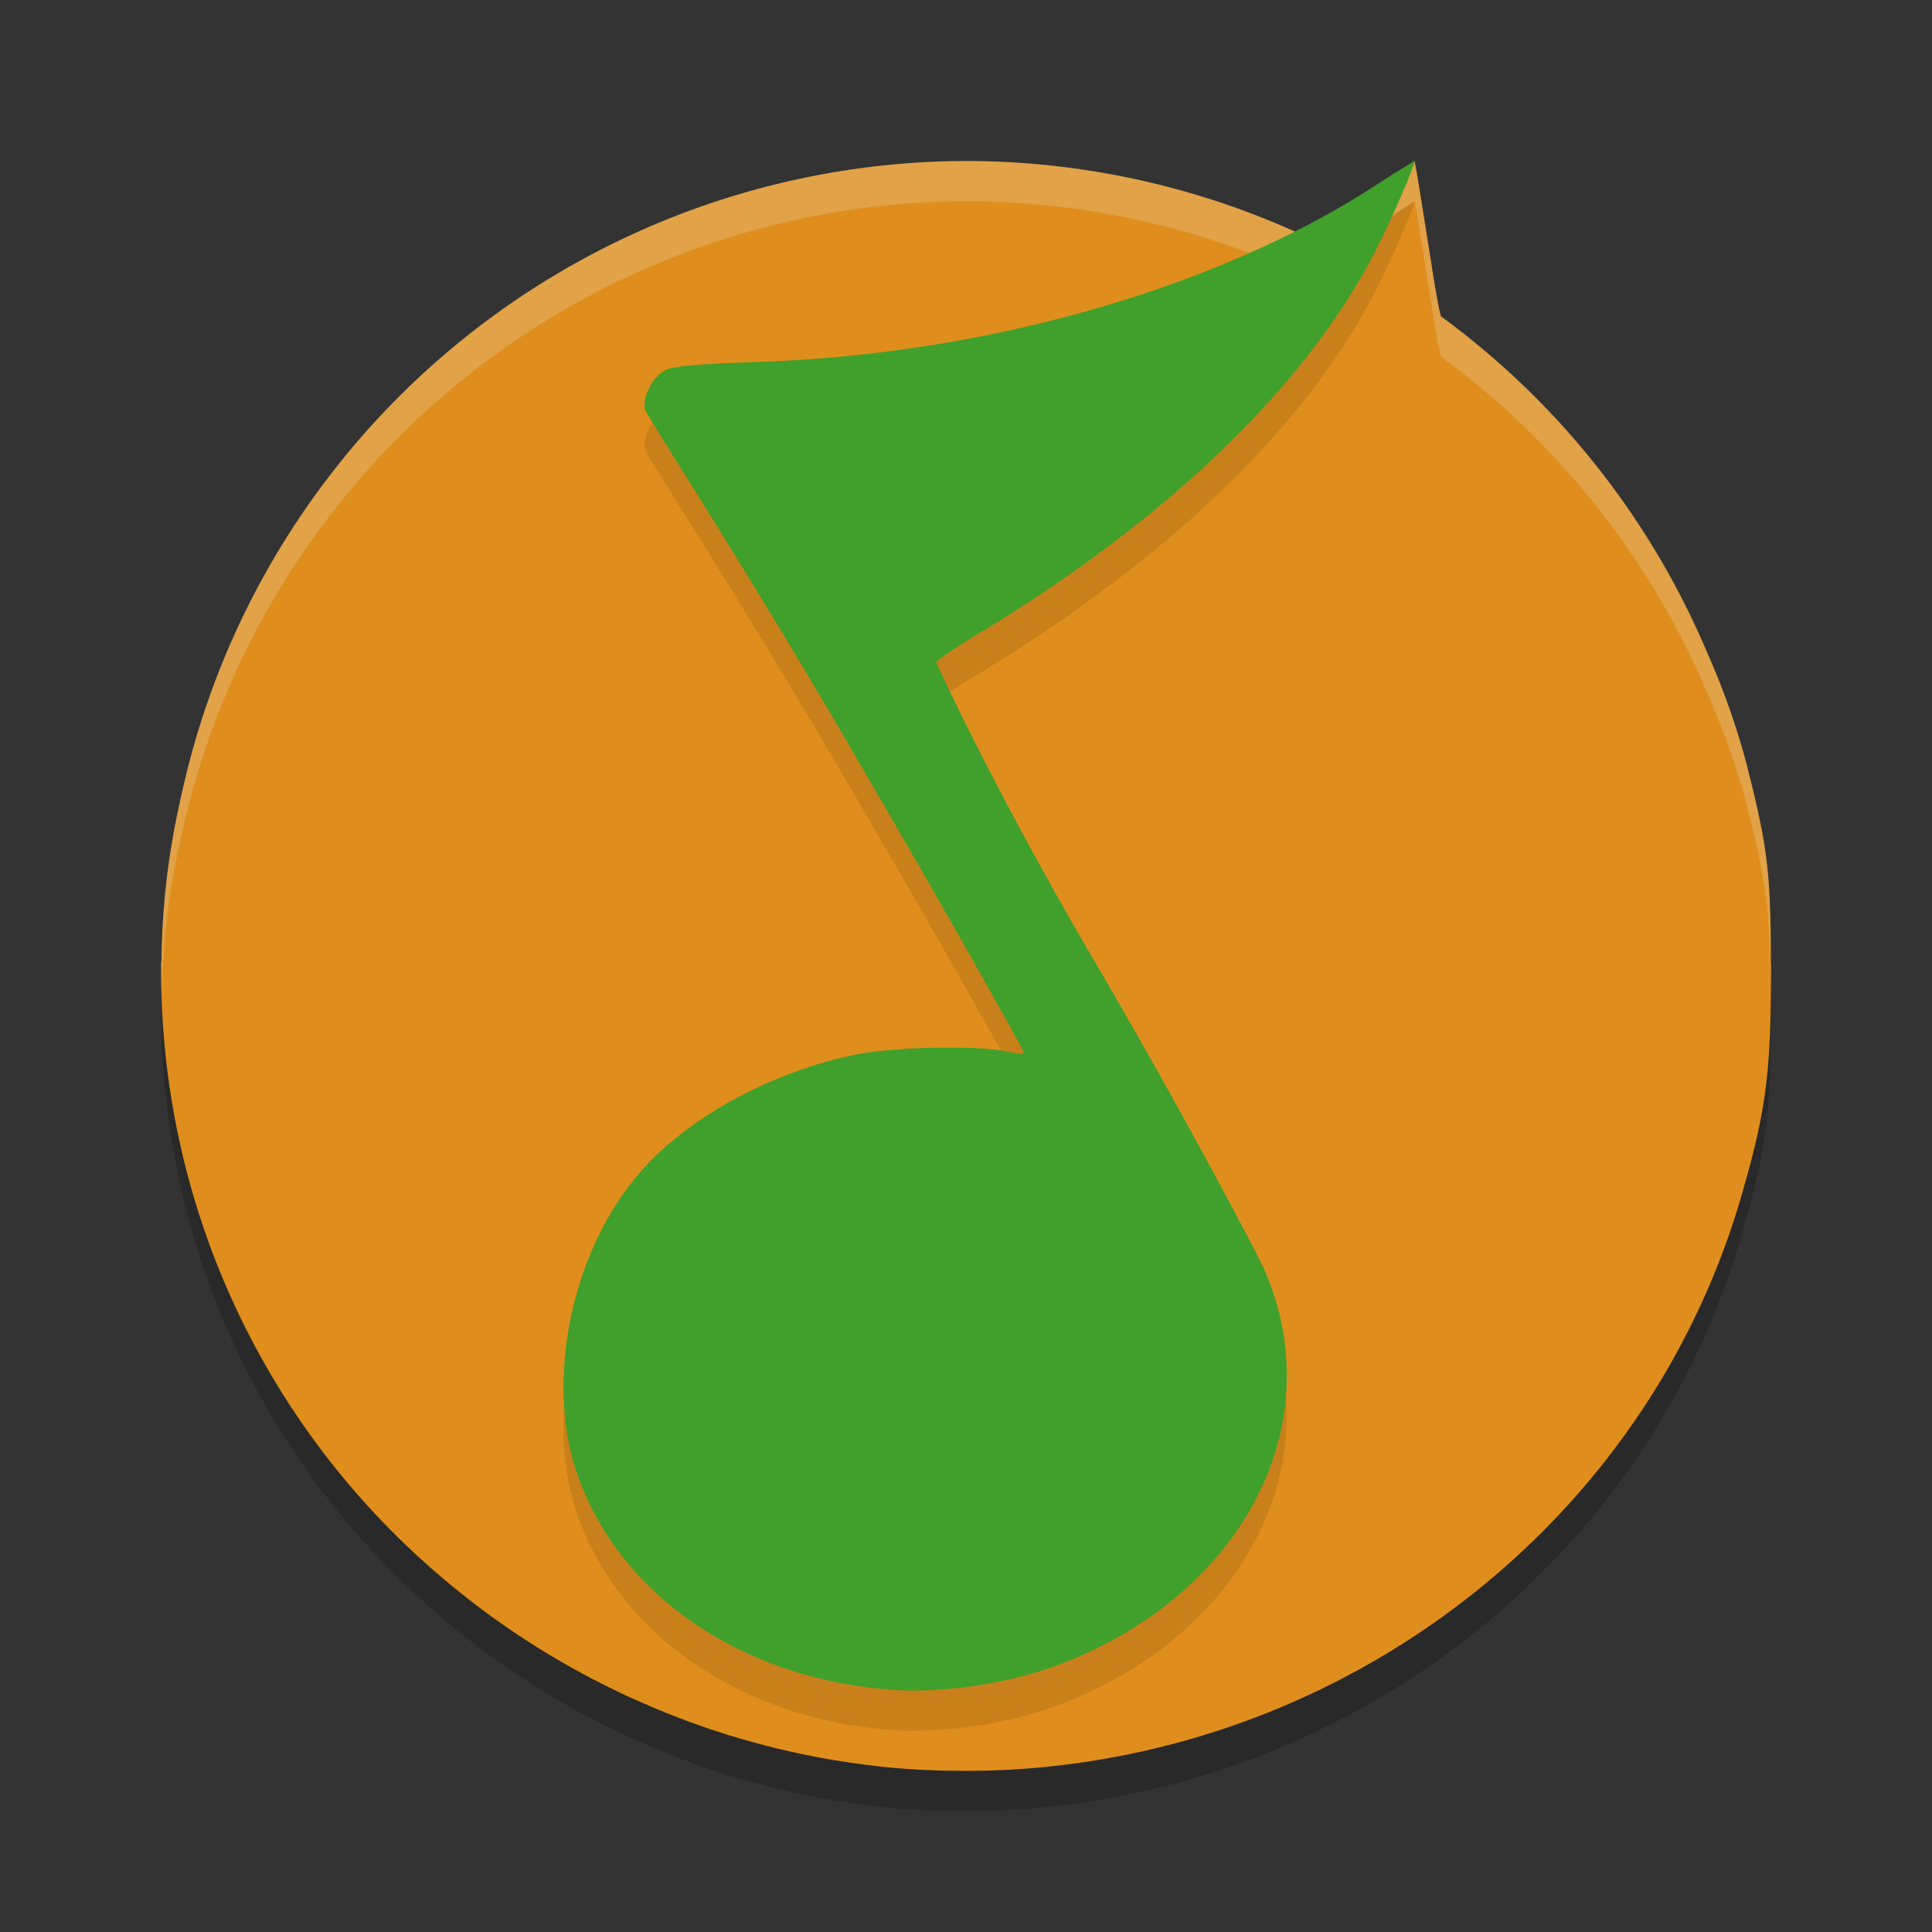 <svg xmlns="http://www.w3.org/2000/svg" width="24" height="24" version="1.1">
 <rect width="100%" height="100%" fill="#333333" stroke="none"/>
 <path style="opacity:0.2" d="m 12,2.5 a 10,10 0 0 0 -9.734,7.822 c -0.026,0.112 -0.05,0.224 -0.072,0.336 a 10,10 0 0 0 -0.107,0.639 c -0.049,0.376 -0.075,0.753 -0.08,1.129 A 10,10 0 0 0 2,12.5 10,10 0 0 0 2.002,12.527 c -0.011,2.579 0.99,5.114 2.879,7.008 0.521,0.522 1.096,0.983 1.711,1.377 4.69e-4,3.01e-4 0.001,-3e-4 0.002,0 a 10,10 0 0 0 0.002,0.002 c 0.394,0.252 0.805,0.475 1.229,0.67 a 10,10 0 0 0 0.053,0.023 c 0.414,0.187 0.839,0.347 1.273,0.477 a 10,10 0 0 0 0.062,0.018 c 0.446,0.13 0.902,0.231 1.363,0.297 0.153,0.022 0.305,0.042 0.459,0.057 0.319,0.03 0.636,0.043 0.951,0.043 A 10,10 0 0 0 12,22.5 10,10 0 0 0 12.023,22.498 c 0.464,-0.001 0.925,-0.034 1.377,-0.098 a 10,10 0 0 0 0.047,-0.008 c 0.466,-0.068 0.923,-0.167 1.369,-0.297 3.216,-0.934 5.856,-3.426 6.816,-6.742 C 21.937,14.303 21.999,13.839 22,12.568 c 2.4e-5,-0.024 5e-6,-0.037 0,-0.061 -1e-6,-0.003 1e-6,-0.005 0,-0.008 a 10,10 0 0 0 -0.002,-0.051 c -0.002,-1.093 -0.04,-1.422 -0.283,-2.383 C 21.602,9.62 21.452,9.181 21.27,8.752 a 10,10 0 0 0 -0.092,-0.213 10,10 0 0 0 -3.277,-4.109 C 17.865,4.303 17.83,4.091 17.764,3.67 17.688,3.19 17.614,2.73 17.6,2.648 L 17.572,2.5 17.199,2.75 c -0.206,0.137 -0.561,0.35 -0.787,0.473 L 16.109,3.387 A 10,10 0 0 0 12,2.5 Z"/>
 <path style="fill:#df8e1d" d="M 12 2 A 10 10 0 0 0 2.266 9.822 C 2.239 9.934 2.216 10.046 2.193 10.158 A 10 10 0 0 0 2.086 10.797 C 2.037 11.172 2.011 11.55 2.006 11.926 A 10 10 0 0 0 2 12 A 10 10 0 0 0 2.002 12.027 C 1.991 14.606 2.992 17.142 4.881 19.035 C 5.402 19.557 5.977 20.019 6.592 20.412 C 6.592 20.412 6.593 20.412 6.594 20.412 A 10 10 0 0 0 6.596 20.414 C 6.99 20.666 7.401 20.889 7.824 21.084 A 10 10 0 0 0 7.877 21.107 C 8.291 21.295 8.716 21.454 9.15 21.584 A 10 10 0 0 0 9.213 21.602 C 9.659 21.732 10.115 21.832 10.576 21.898 C 10.729 21.92 10.881 21.94 11.035 21.955 C 11.354 21.985 11.671 21.998 11.986 21.998 A 10 10 0 0 0 12 22 A 10 10 0 0 0 12.023 21.998 C 12.488 21.997 12.948 21.964 13.4 21.9 A 10 10 0 0 0 13.447 21.893 C 13.913 21.825 14.37 21.725 14.816 21.596 C 18.032 20.661 20.672 18.169 21.633 14.854 C 21.937 13.803 21.999 13.339 22 12.068 C 22 12.044 22 12.031 22 12.008 C 22 12.005 22 12.003 22 12 A 10 10 0 0 0 21.998 11.949 C 21.996 10.856 21.958 10.527 21.715 9.566 C 21.602 9.12 21.452 8.681 21.27 8.252 A 10 10 0 0 0 21.178 8.039 A 10 10 0 0 0 17.9 3.93 C 17.865 3.803 17.83 3.591 17.764 3.17 C 17.688 2.69 17.614 2.23 17.6 2.148 L 17.572 2 L 17.199 2.25 C 16.993 2.387 16.639 2.6 16.412 2.723 L 16.109 2.887 A 10 10 0 0 0 12 2 z"/>
 <path style="opacity:0.1" d="M 11.113,21.493 C 9.218,21.369 7.67,20.305 7.158,18.774 6.781,17.646 7.089,16.027 7.982,15.027 8.583,14.355 9.64,13.791 10.672,13.592 c 0.47,-0.09 1.523,-0.106 1.854,-0.028 0.172,0.041 0.201,0.037 0.179,-0.02 -0.014,-0.037 -0.879,-1.602 -2.227,-3.905 C 9.13,7.336 8.019,5.646 8.009,5.578 7.984,5.411 8.113,5.174 8.273,5.094 8.363,5.048 8.696,5.02 9.374,4.998 12.41,4.903 15.27,3.997 17.11,2.788 17.364,2.621 17.572,2.501 17.572,2.501 c 0,0.067 -0.278,0.702 -0.46,1.064 -0.971,1.935 -2.951,3.602 -4.986,4.824 -0.278,0.167 -0.501,0.321 -0.496,0.341 0.005,0.021 0.763,1.66 1.927,3.643 1.164,1.983 2.069,3.722 2.134,3.865 0.879,1.954 -0.27,4.13 -2.626,4.973 -0.559,0.2 -1.347,0.322 -1.952,0.283 z"/>
 <path style="fill:#eff1f5;opacity:0.2" d="M 12 2 A 10 10 0 0 0 2.266 9.822 C 2.239 9.934 2.216 10.046 2.193 10.158 A 10 10 0 0 0 2.086 10.797 C 2.037 11.172 2.011 11.55 2.006 11.926 A 10 10 0 0 0 2 12 A 10 10 0 0 0 2.002 12.027 C 2.001 12.138 2.005 12.249 2.008 12.359 C 2.015 12.005 2.04 11.65 2.086 11.297 A 10 10 0 0 1 2.193 10.658 C 2.216 10.546 2.239 10.434 2.266 10.322 A 10 10 0 0 1 12 2.5 A 10 10 0 0 1 16.109 3.387 L 16.412 3.223 C 16.639 3.1 16.993 2.887 17.199 2.75 L 17.572 2.5 L 17.6 2.648 C 17.614 2.73 17.688 3.19 17.764 3.67 C 17.83 4.091 17.865 4.303 17.9 4.43 A 10 10 0 0 1 21.178 8.539 A 10 10 0 0 1 21.27 8.752 C 21.452 9.181 21.602 9.62 21.715 10.066 C 21.945 10.976 21.99 11.339 21.996 12.301 C 21.997 12.219 22 12.158 22 12.068 C 22 12.044 22 12.031 22 12.008 C 22 12.005 22 12.003 22 12 A 10 10 0 0 0 21.998 11.949 C 21.996 10.856 21.958 10.527 21.715 9.566 C 21.602 9.12 21.452 8.681 21.27 8.252 A 10 10 0 0 0 21.178 8.039 A 10 10 0 0 0 17.9 3.93 C 17.865 3.803 17.83 3.591 17.764 3.17 C 17.688 2.69 17.614 2.23 17.6 2.148 L 17.572 2 L 17.199 2.25 C 16.993 2.387 16.639 2.6 16.412 2.723 L 16.109 2.887 A 10 10 0 0 0 12 2 z"/>
 <path style="fill:#40a02b" d="M 11.113,20.993 C 9.218,20.869 7.67,19.805 7.158,18.274 6.781,17.146 7.089,15.527 7.982,14.527 8.583,13.855 9.64,13.291 10.672,13.092 c 0.47,-0.09 1.523,-0.106 1.854,-0.028 0.172,0.041 0.201,0.037 0.179,-0.02 C 12.691,13.007 11.826,11.443 10.478,9.139 9.13,6.836 8.019,5.146 8.009,5.078 7.984,4.911 8.113,4.674 8.273,4.594 8.363,4.548 8.696,4.52 9.374,4.498 12.41,4.403 15.27,3.497 17.11,2.288 17.364,2.121 17.572,2.001 17.572,2.001 c 0,0.067 -0.278,0.702 -0.46,1.064 -0.971,1.935 -2.951,3.602 -4.986,4.824 -0.278,0.167 -0.501,0.321 -0.496,0.341 0.005,0.021 0.763,1.66 1.927,3.643 1.164,1.983 2.069,3.722 2.134,3.865 0.879,1.954 -0.27,4.13 -2.626,4.973 -0.559,0.2 -1.347,0.322 -1.952,0.283 z"/>
</svg>
